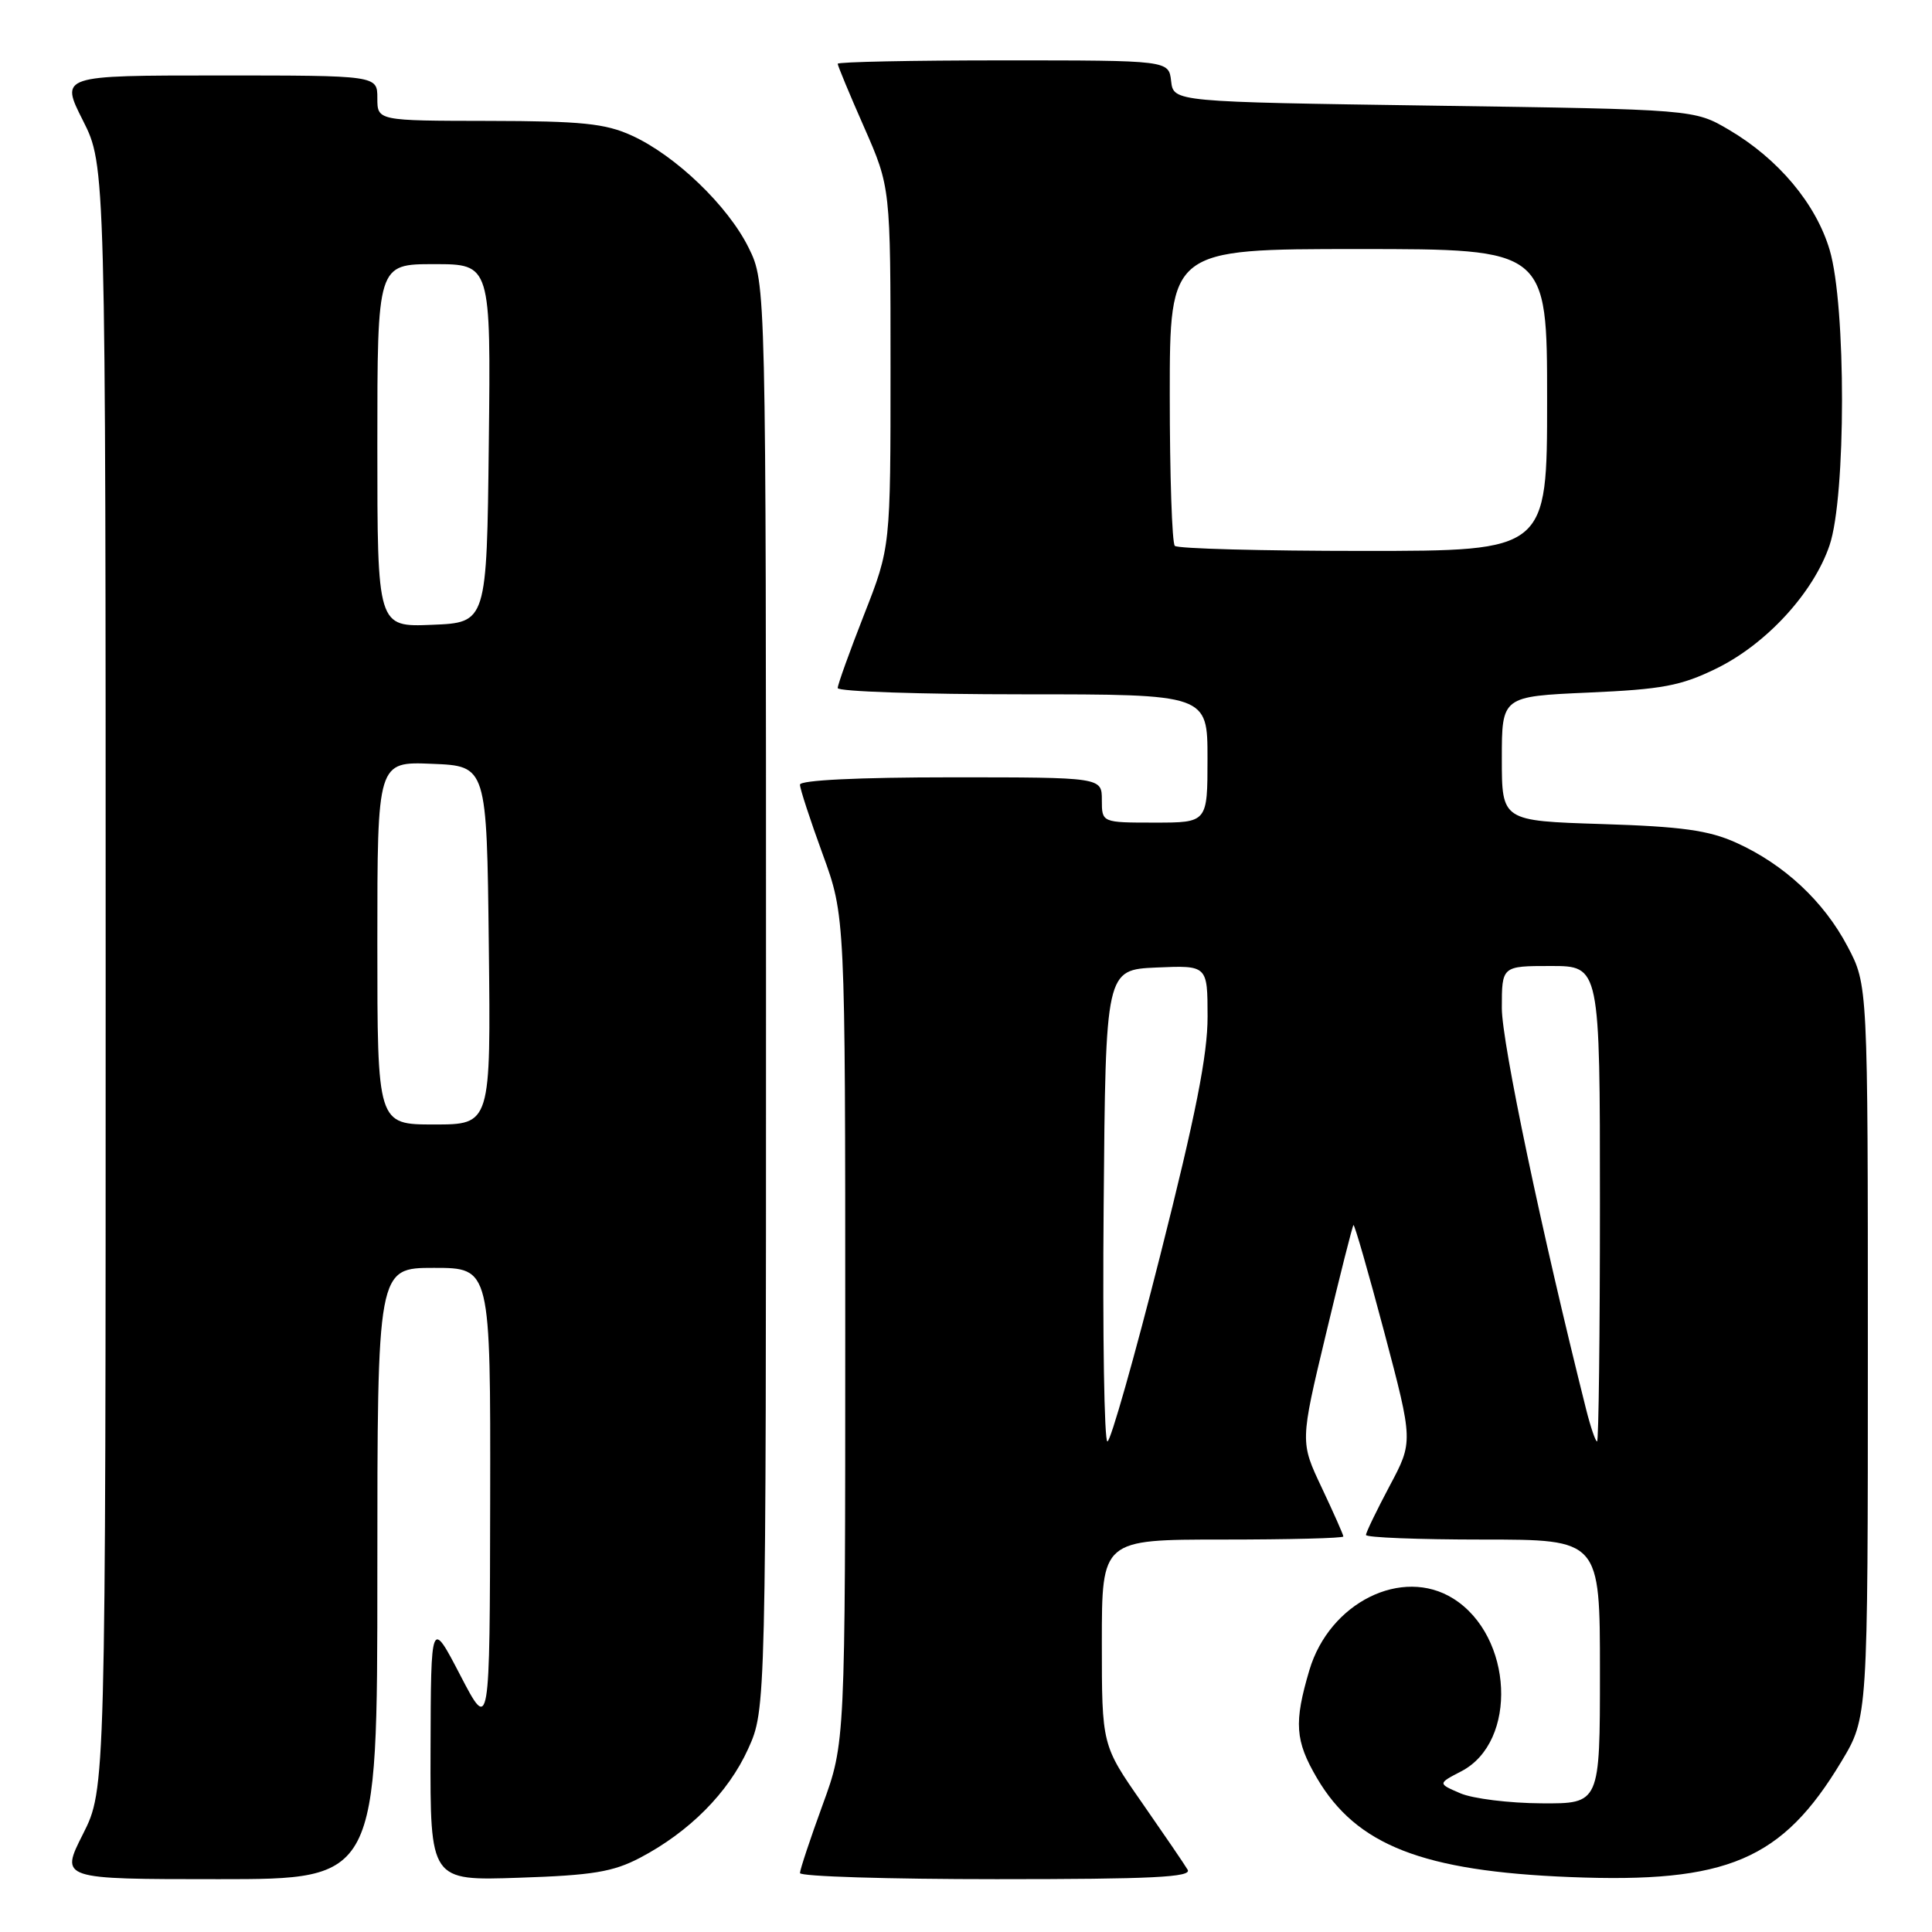 <?xml version="1.0" encoding="UTF-8" standalone="no"?>
<!DOCTYPE svg PUBLIC "-//W3C//DTD SVG 1.1//EN" "http://www.w3.org/Graphics/SVG/1.1/DTD/svg11.dtd" >
<svg xmlns="http://www.w3.org/2000/svg" xmlns:xlink="http://www.w3.org/1999/xlink" version="1.1" viewBox="0 0 256 256">
 <g >
 <path fill="currentColor"
d=" M 50.00 208.50 C 50.00 168.00 50.00 168.00 57.50 168.00 C 65.00 168.00 65.00 168.00 64.95 198.75 C 64.90 229.50 64.90 229.50 61.00 222.00 C 57.10 214.50 57.10 214.50 57.05 231.86 C 57.00 249.21 57.00 249.21 68.75 248.81 C 78.50 248.49 81.23 248.04 84.80 246.17 C 91.35 242.73 96.51 237.53 99.13 231.74 C 101.50 226.50 101.50 226.50 101.50 132.00 C 101.50 37.50 101.50 37.50 99.20 32.83 C 96.46 27.27 89.49 20.58 83.69 17.95 C 80.19 16.36 77.08 16.04 64.75 16.02 C 50.00 16.00 50.00 16.00 50.00 13.00 C 50.00 10.00 50.00 10.00 28.99 10.00 C 7.97 10.00 7.97 10.00 10.99 15.97 C 14.00 21.94 14.00 21.94 14.00 129.50 C 14.00 237.06 14.00 237.06 10.99 243.03 C 7.97 249.00 7.97 249.00 28.99 249.00 C 50.00 249.00 50.00 249.00 50.00 208.50 Z  M 157.37 247.75 C 156.97 247.06 154.24 243.07 151.32 238.87 C 146.00 231.24 146.00 231.24 146.00 217.62 C 146.00 204.00 146.00 204.00 162.00 204.00 C 170.80 204.00 178.00 203.82 178.00 203.59 C 178.00 203.36 176.71 200.46 175.14 197.13 C 172.27 191.07 172.27 191.07 175.68 176.83 C 177.55 168.99 179.20 162.47 179.34 162.33 C 179.48 162.19 181.32 168.59 183.43 176.55 C 187.26 191.03 187.26 191.03 184.13 196.90 C 182.41 200.14 181.00 203.05 181.00 203.39 C 181.00 203.73 187.97 204.00 196.50 204.00 C 212.00 204.00 212.00 204.00 212.00 221.50 C 212.00 239.00 212.00 239.00 204.25 238.95 C 199.99 238.93 195.15 238.33 193.50 237.62 C 190.50 236.33 190.50 236.33 193.64 234.70 C 201.15 230.79 200.50 216.80 192.58 211.83 C 185.79 207.56 176.17 212.34 173.50 221.30 C 171.44 228.26 171.60 230.65 174.50 235.60 C 179.73 244.51 188.50 247.94 208.04 248.72 C 228.90 249.56 236.15 246.47 244.00 233.40 C 247.50 227.58 247.50 227.58 247.50 179.04 C 247.50 130.50 247.50 130.50 244.81 125.41 C 241.66 119.42 236.39 114.52 230.05 111.66 C 226.42 110.02 222.83 109.52 212.25 109.19 C 199.00 108.77 199.00 108.77 199.00 100.52 C 199.00 92.28 199.00 92.28 210.47 91.77 C 220.26 91.34 222.73 90.88 227.43 88.58 C 234.05 85.34 240.28 78.56 242.42 72.27 C 244.62 65.84 244.63 40.48 242.44 33.12 C 240.62 26.99 235.64 21.05 229.08 17.19 C 224.50 14.50 224.50 14.50 190.00 14.00 C 155.50 13.50 155.50 13.50 155.18 10.75 C 154.87 8.00 154.87 8.00 132.93 8.00 C 120.87 8.00 111.00 8.20 111.00 8.45 C 111.00 8.70 112.57 12.49 114.50 16.86 C 118.00 24.82 118.00 24.82 118.00 48.67 C 118.00 72.51 118.00 72.51 114.50 81.43 C 112.58 86.33 111.00 90.72 111.00 91.17 C 111.00 91.63 122.03 92.00 135.50 92.00 C 160.00 92.00 160.00 92.00 160.00 100.50 C 160.00 109.00 160.00 109.00 153.00 109.00 C 146.00 109.00 146.00 109.00 146.00 106.00 C 146.00 103.00 146.00 103.00 126.00 103.00 C 113.73 103.00 106.00 103.38 106.00 103.97 C 106.00 104.51 107.35 108.64 109.00 113.16 C 112.00 121.38 112.00 121.38 112.00 176.16 C 112.00 230.94 112.00 230.94 109.00 239.16 C 107.35 243.68 106.00 247.75 106.00 248.19 C 106.00 248.64 117.73 249.00 132.06 249.00 C 152.64 249.00 157.96 248.74 157.37 247.75 Z  M 50.00 124.96 C 50.00 100.91 50.00 100.91 57.25 101.21 C 64.50 101.50 64.50 101.50 64.77 125.25 C 65.04 149.00 65.04 149.00 57.52 149.00 C 50.00 149.00 50.00 149.00 50.00 124.96 Z  M 50.00 59.04 C 50.00 35.00 50.00 35.00 57.52 35.00 C 65.04 35.00 65.04 35.00 64.77 58.75 C 64.50 82.50 64.50 82.50 57.25 82.79 C 50.00 83.09 50.00 83.09 50.00 59.04 Z  M 146.24 159.75 C 146.50 128.50 146.50 128.50 153.25 128.20 C 160.00 127.91 160.00 127.91 160.01 134.70 C 160.02 139.77 158.43 147.79 153.76 166.25 C 150.32 179.86 147.16 190.99 146.74 191.00 C 146.32 191.00 146.09 176.94 146.24 159.75 Z  M 210.17 186.75 C 204.30 163.38 199.00 138.15 199.00 133.58 C 199.00 128.00 199.00 128.00 205.50 128.00 C 212.00 128.00 212.00 128.00 212.00 159.50 C 212.00 176.82 211.83 191.00 211.62 191.00 C 211.41 191.00 210.76 189.09 210.17 186.75 Z  M 155.67 72.33 C 155.30 71.97 155.00 62.97 155.00 52.33 C 155.00 33.00 155.00 33.00 180.00 33.00 C 205.00 33.00 205.00 33.00 205.00 53.00 C 205.00 73.00 205.00 73.00 180.67 73.00 C 167.28 73.00 156.03 72.70 155.67 72.33 Z "/>
</g>
</svg>